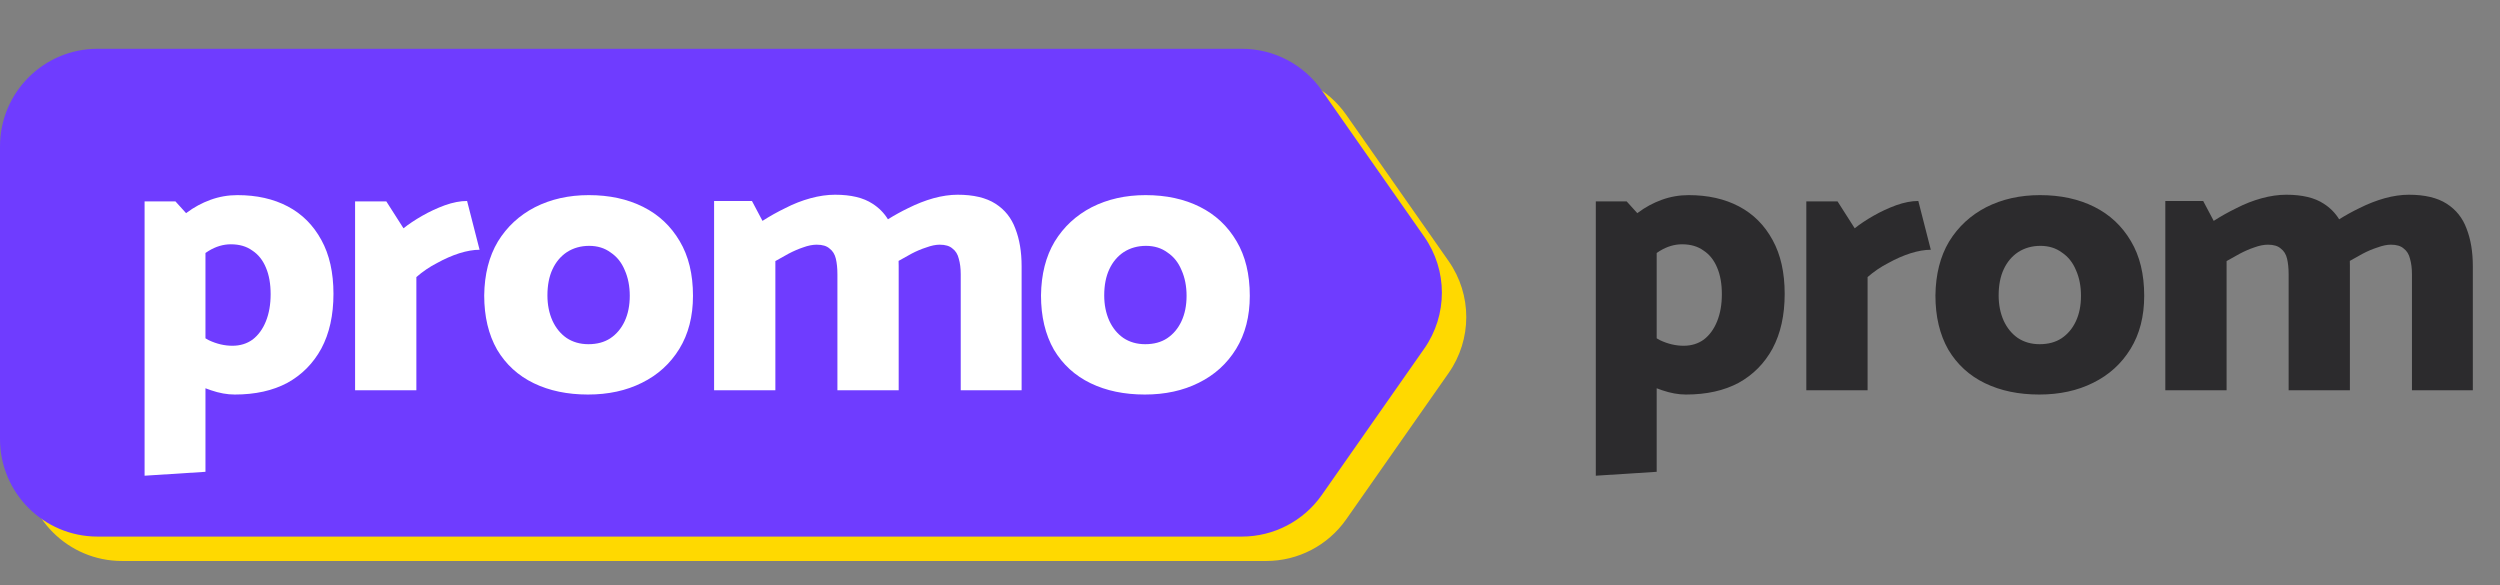 <svg width="205" height="48" viewBox="0 0 205 48" fill="none" xmlns="http://www.w3.org/2000/svg">
<rect x="0" y="0" width="205" height="48" fill="#808080" stroke="none"/>
<path d="M2 14C2 9.582 5.582 6 10 6H103.834C106.445 6 108.891 7.274 110.388 9.412L118.788 21.412C120.717 24.167 120.717 27.833 118.788 30.588L110.388 42.588C108.891 44.726 106.445 46 103.834 46H10C5.582 46 2 42.418 2 38V14Z" fill="#FFD900"/>
<path d="M-0 12C-0 7.582 3.582 4 8 4H101.834C104.445 4 106.891 5.274 108.388 7.412L116.788 19.412C118.717 22.167 118.717 25.833 116.788 28.588L108.388 40.588C106.891 42.726 104.445 44 101.834 44H8C3.582 44 -0 40.418 -0 36V12Z" fill="#6F3CFF"/>
<path d="M63.58 32H58.556V16.48H61.66L62.524 18.112C63.122 17.728 63.751 17.376 64.412 17.056C65.074 16.715 65.756 16.448 66.46 16.256C67.164 16.064 67.836 15.968 68.476 15.968C69.778 15.968 70.802 16.213 71.548 16.704C72.074 17.04 72.495 17.466 72.811 17.982C73.346 17.648 73.907 17.339 74.492 17.056C75.175 16.715 75.858 16.448 76.54 16.256C77.244 16.064 77.906 15.968 78.524 15.968C79.826 15.968 80.86 16.213 81.628 16.704C82.396 17.195 82.94 17.877 83.26 18.752C83.602 19.627 83.772 20.651 83.772 21.824V32H78.78V22.496C78.78 22.005 78.727 21.579 78.62 21.216C78.535 20.853 78.364 20.576 78.108 20.384C77.874 20.171 77.522 20.064 77.052 20.064C76.732 20.064 76.37 20.139 75.964 20.288C75.559 20.416 75.154 20.587 74.748 20.8C74.373 21.008 74.019 21.206 73.684 21.394C73.69 21.535 73.692 21.678 73.692 21.824V32H68.668V22.496C68.668 22.005 68.626 21.579 68.54 21.216C68.455 20.853 68.284 20.576 68.028 20.384C67.794 20.171 67.442 20.064 66.972 20.064C66.631 20.064 66.258 20.139 65.852 20.288C65.468 20.416 65.074 20.587 64.668 20.8C64.284 21.013 63.922 21.216 63.58 21.408V32Z" fill="white"/>
<path fill-rule="evenodd" clip-rule="evenodd" d="M16.848 38.688L11.856 39.008V16.512H14.384L15.26 17.479L15.312 17.44C15.909 16.992 16.56 16.64 17.264 16.384C17.968 16.128 18.704 16 19.472 16C21.05 16 22.426 16.309 23.6 16.928C24.773 17.547 25.69 18.464 26.352 19.68C27.013 20.875 27.344 22.347 27.344 24.096C27.344 25.845 27.013 27.339 26.352 28.576C25.69 29.792 24.762 30.731 23.568 31.392C22.373 32.032 20.933 32.352 19.248 32.352C18.629 32.352 17.978 32.235 17.296 32C17.145 31.951 16.996 31.897 16.848 31.838V38.688ZM16.848 27.742V20.745C16.934 20.685 17.02 20.629 17.104 20.576C17.701 20.213 18.309 20.032 18.928 20.032C19.632 20.032 20.218 20.203 20.688 20.544C21.178 20.864 21.552 21.333 21.808 21.952C22.064 22.549 22.192 23.275 22.192 24.128C22.192 24.96 22.064 25.696 21.808 26.336C21.552 26.976 21.189 27.477 20.72 27.84C20.25 28.181 19.696 28.352 19.056 28.352C18.416 28.352 17.776 28.203 17.136 27.904C17.04 27.855 16.944 27.801 16.848 27.742Z" fill="white"/>
<path d="M34.142 32H29.117V16.512H31.677L33.086 18.72C33.512 18.379 34.024 18.037 34.621 17.696C35.219 17.355 35.837 17.067 36.477 16.832C37.139 16.597 37.747 16.48 38.301 16.48L39.325 20.48C38.835 20.48 38.28 20.576 37.661 20.768C37.064 20.96 36.456 21.227 35.837 21.568C35.219 21.888 34.654 22.272 34.142 22.72V32Z" fill="white"/>
<path fill-rule="evenodd" clip-rule="evenodd" d="M43.769 31.424C45.049 32.043 46.532 32.352 48.217 32.352C49.881 32.352 51.353 32.032 52.633 31.392C53.934 30.752 54.958 29.824 55.705 28.608C56.452 27.392 56.825 25.941 56.825 24.256C56.825 22.485 56.462 20.992 55.737 19.776C55.012 18.539 54.009 17.6 52.729 16.96C51.449 16.32 49.966 16 48.281 16C46.638 16 45.166 16.331 43.865 16.992C42.585 17.653 41.572 18.592 40.825 19.808C40.1 21.024 39.726 22.496 39.705 24.224C39.705 25.952 40.057 27.435 40.761 28.672C41.486 29.888 42.489 30.805 43.769 31.424ZM50.041 27.744C49.55 28.064 48.953 28.224 48.249 28.224C47.566 28.224 46.969 28.053 46.457 27.712C45.966 27.371 45.582 26.901 45.305 26.304C45.028 25.685 44.889 24.992 44.889 24.224C44.889 23.392 45.028 22.677 45.305 22.08C45.582 21.483 45.977 21.013 46.489 20.672C47.022 20.331 47.63 20.16 48.313 20.16C48.996 20.16 49.582 20.341 50.073 20.704C50.585 21.045 50.969 21.525 51.225 22.144C51.502 22.763 51.641 23.467 51.641 24.256C51.641 25.045 51.502 25.739 51.225 26.336C50.948 26.933 50.553 27.403 50.041 27.744Z" fill="white"/>
<path fill-rule="evenodd" clip-rule="evenodd" d="M89.427 31.424C90.707 32.043 92.189 32.352 93.874 32.352C95.538 32.352 97.01 32.032 98.29 31.392C99.592 30.752 100.616 29.824 101.363 28.608C102.109 27.392 102.483 25.941 102.483 24.256C102.483 22.485 102.12 20.992 101.395 19.776C100.669 18.539 99.666 17.6 98.386 16.96C97.106 16.32 95.624 16 93.939 16C92.296 16 90.824 16.331 89.522 16.992C88.243 17.653 87.229 18.592 86.483 19.808C85.757 21.024 85.384 22.496 85.362 24.224C85.362 25.952 85.715 27.435 86.418 28.672C87.144 29.888 88.147 30.805 89.427 31.424ZM95.698 27.744C95.208 28.064 94.611 28.224 93.906 28.224C93.224 28.224 92.626 28.053 92.115 27.712C91.624 27.371 91.24 26.901 90.963 26.304C90.685 25.685 90.546 24.992 90.546 24.224C90.546 23.392 90.685 22.677 90.963 22.08C91.24 21.483 91.635 21.013 92.147 20.672C92.68 20.331 93.288 20.16 93.971 20.16C94.653 20.16 95.24 20.341 95.731 20.704C96.243 21.045 96.626 21.525 96.882 22.144C97.16 22.763 97.299 23.467 97.299 24.256C97.299 25.045 97.16 25.739 96.882 26.336C96.605 26.933 96.21 27.403 95.698 27.744Z" fill="white"/>
<path d="M177.556 32H182.58V21.408C182.922 21.216 183.284 21.013 183.668 20.8C184.074 20.587 184.468 20.416 184.852 20.288C185.258 20.139 185.631 20.064 185.972 20.064C186.442 20.064 186.794 20.171 187.028 20.384C187.284 20.576 187.455 20.853 187.54 21.216C187.626 21.579 187.668 22.005 187.668 22.496V32H192.692V21.824C192.692 21.678 192.69 21.535 192.685 21.394C193.019 21.206 193.373 21.008 193.748 20.8C194.154 20.587 194.559 20.416 194.964 20.288C195.37 20.139 195.732 20.064 196.052 20.064C196.522 20.064 196.874 20.171 197.108 20.384C197.364 20.576 197.535 20.853 197.62 21.216C197.727 21.579 197.78 22.005 197.78 22.496V32H202.772V21.824C202.772 20.651 202.602 19.627 202.26 18.752C201.94 17.877 201.396 17.195 200.628 16.704C199.86 16.213 198.826 15.968 197.524 15.968C196.906 15.968 196.244 16.064 195.54 16.256C194.858 16.448 194.175 16.715 193.492 17.056C192.907 17.339 192.346 17.648 191.811 17.982C191.495 17.466 191.074 17.04 190.548 16.704C189.802 16.213 188.778 15.968 187.476 15.968C186.836 15.968 186.164 16.064 185.46 16.256C184.756 16.448 184.074 16.715 183.412 17.056C182.751 17.376 182.122 17.728 181.524 18.112L180.66 16.48H177.556V32Z" fill="#2C2B2D"/>
<path fill-rule="evenodd" clip-rule="evenodd" d="M130.856 39.008L135.848 38.688V31.838C135.996 31.897 136.146 31.951 136.296 32C136.979 32.235 137.629 32.352 138.248 32.352C139.933 32.352 141.373 32.032 142.568 31.392C143.763 30.731 144.691 29.792 145.352 28.576C146.013 27.339 146.344 25.845 146.344 24.096C146.344 22.347 146.013 20.875 145.352 19.68C144.691 18.464 143.773 17.547 142.6 16.928C141.427 16.309 140.051 16 138.472 16C137.704 16 136.968 16.128 136.264 16.384C135.56 16.64 134.909 16.992 134.312 17.44L134.26 17.479L133.384 16.512H130.856V39.008ZM135.848 20.745V27.742C135.944 27.801 136.04 27.855 136.136 27.904C136.776 28.203 137.416 28.352 138.056 28.352C138.696 28.352 139.251 28.181 139.72 27.84C140.189 27.477 140.552 26.976 140.808 26.336C141.064 25.696 141.192 24.96 141.192 24.128C141.192 23.275 141.064 22.549 140.808 21.952C140.552 21.333 140.179 20.864 139.688 20.544C139.219 20.203 138.632 20.032 137.928 20.032C137.309 20.032 136.701 20.213 136.104 20.576C136.02 20.629 135.934 20.685 135.848 20.745Z" fill="#2C2B2D"/>
<path d="M148.118 32H153.142V22.72C153.654 22.272 154.219 21.888 154.838 21.568C155.456 21.227 156.064 20.96 156.662 20.768C157.28 20.576 157.835 20.48 158.326 20.48L157.302 16.48C156.747 16.48 156.139 16.597 155.478 16.832C154.838 17.067 154.219 17.355 153.622 17.696C153.024 18.037 152.512 18.379 152.086 18.72L150.678 16.512H148.118V32Z" fill="#2C2B2D"/>
<path fill-rule="evenodd" clip-rule="evenodd" d="M167.217 32.352C165.532 32.352 164.049 32.043 162.769 31.424C161.489 30.805 160.487 29.888 159.761 28.672C159.057 27.435 158.705 25.952 158.705 24.224C158.727 22.496 159.1 21.024 159.825 19.808C160.572 18.592 161.585 17.653 162.865 16.992C164.167 16.331 165.639 16 167.281 16C168.967 16 170.449 16.32 171.729 16.96C173.009 17.6 174.012 18.539 174.737 19.776C175.463 20.992 175.825 22.485 175.825 24.256C175.825 25.941 175.452 27.392 174.705 28.608C173.959 29.824 172.935 30.752 171.633 31.392C170.353 32.032 168.881 32.352 167.217 32.352ZM167.249 28.224C167.953 28.224 168.551 28.064 169.041 27.744C169.553 27.403 169.948 26.933 170.225 26.336C170.503 25.739 170.641 25.045 170.641 24.256C170.641 23.467 170.503 22.763 170.225 22.144C169.969 21.525 169.585 21.045 169.073 20.704C168.583 20.341 167.996 20.16 167.313 20.16C166.631 20.16 166.023 20.331 165.489 20.672C164.977 21.013 164.583 21.483 164.305 22.08C164.028 22.677 163.889 23.392 163.889 24.224C163.889 24.992 164.028 25.685 164.305 26.304C164.583 26.901 164.967 27.371 165.457 27.712C165.969 28.053 166.567 28.224 167.249 28.224Z" fill="#2C2B2D"/>
</svg>
